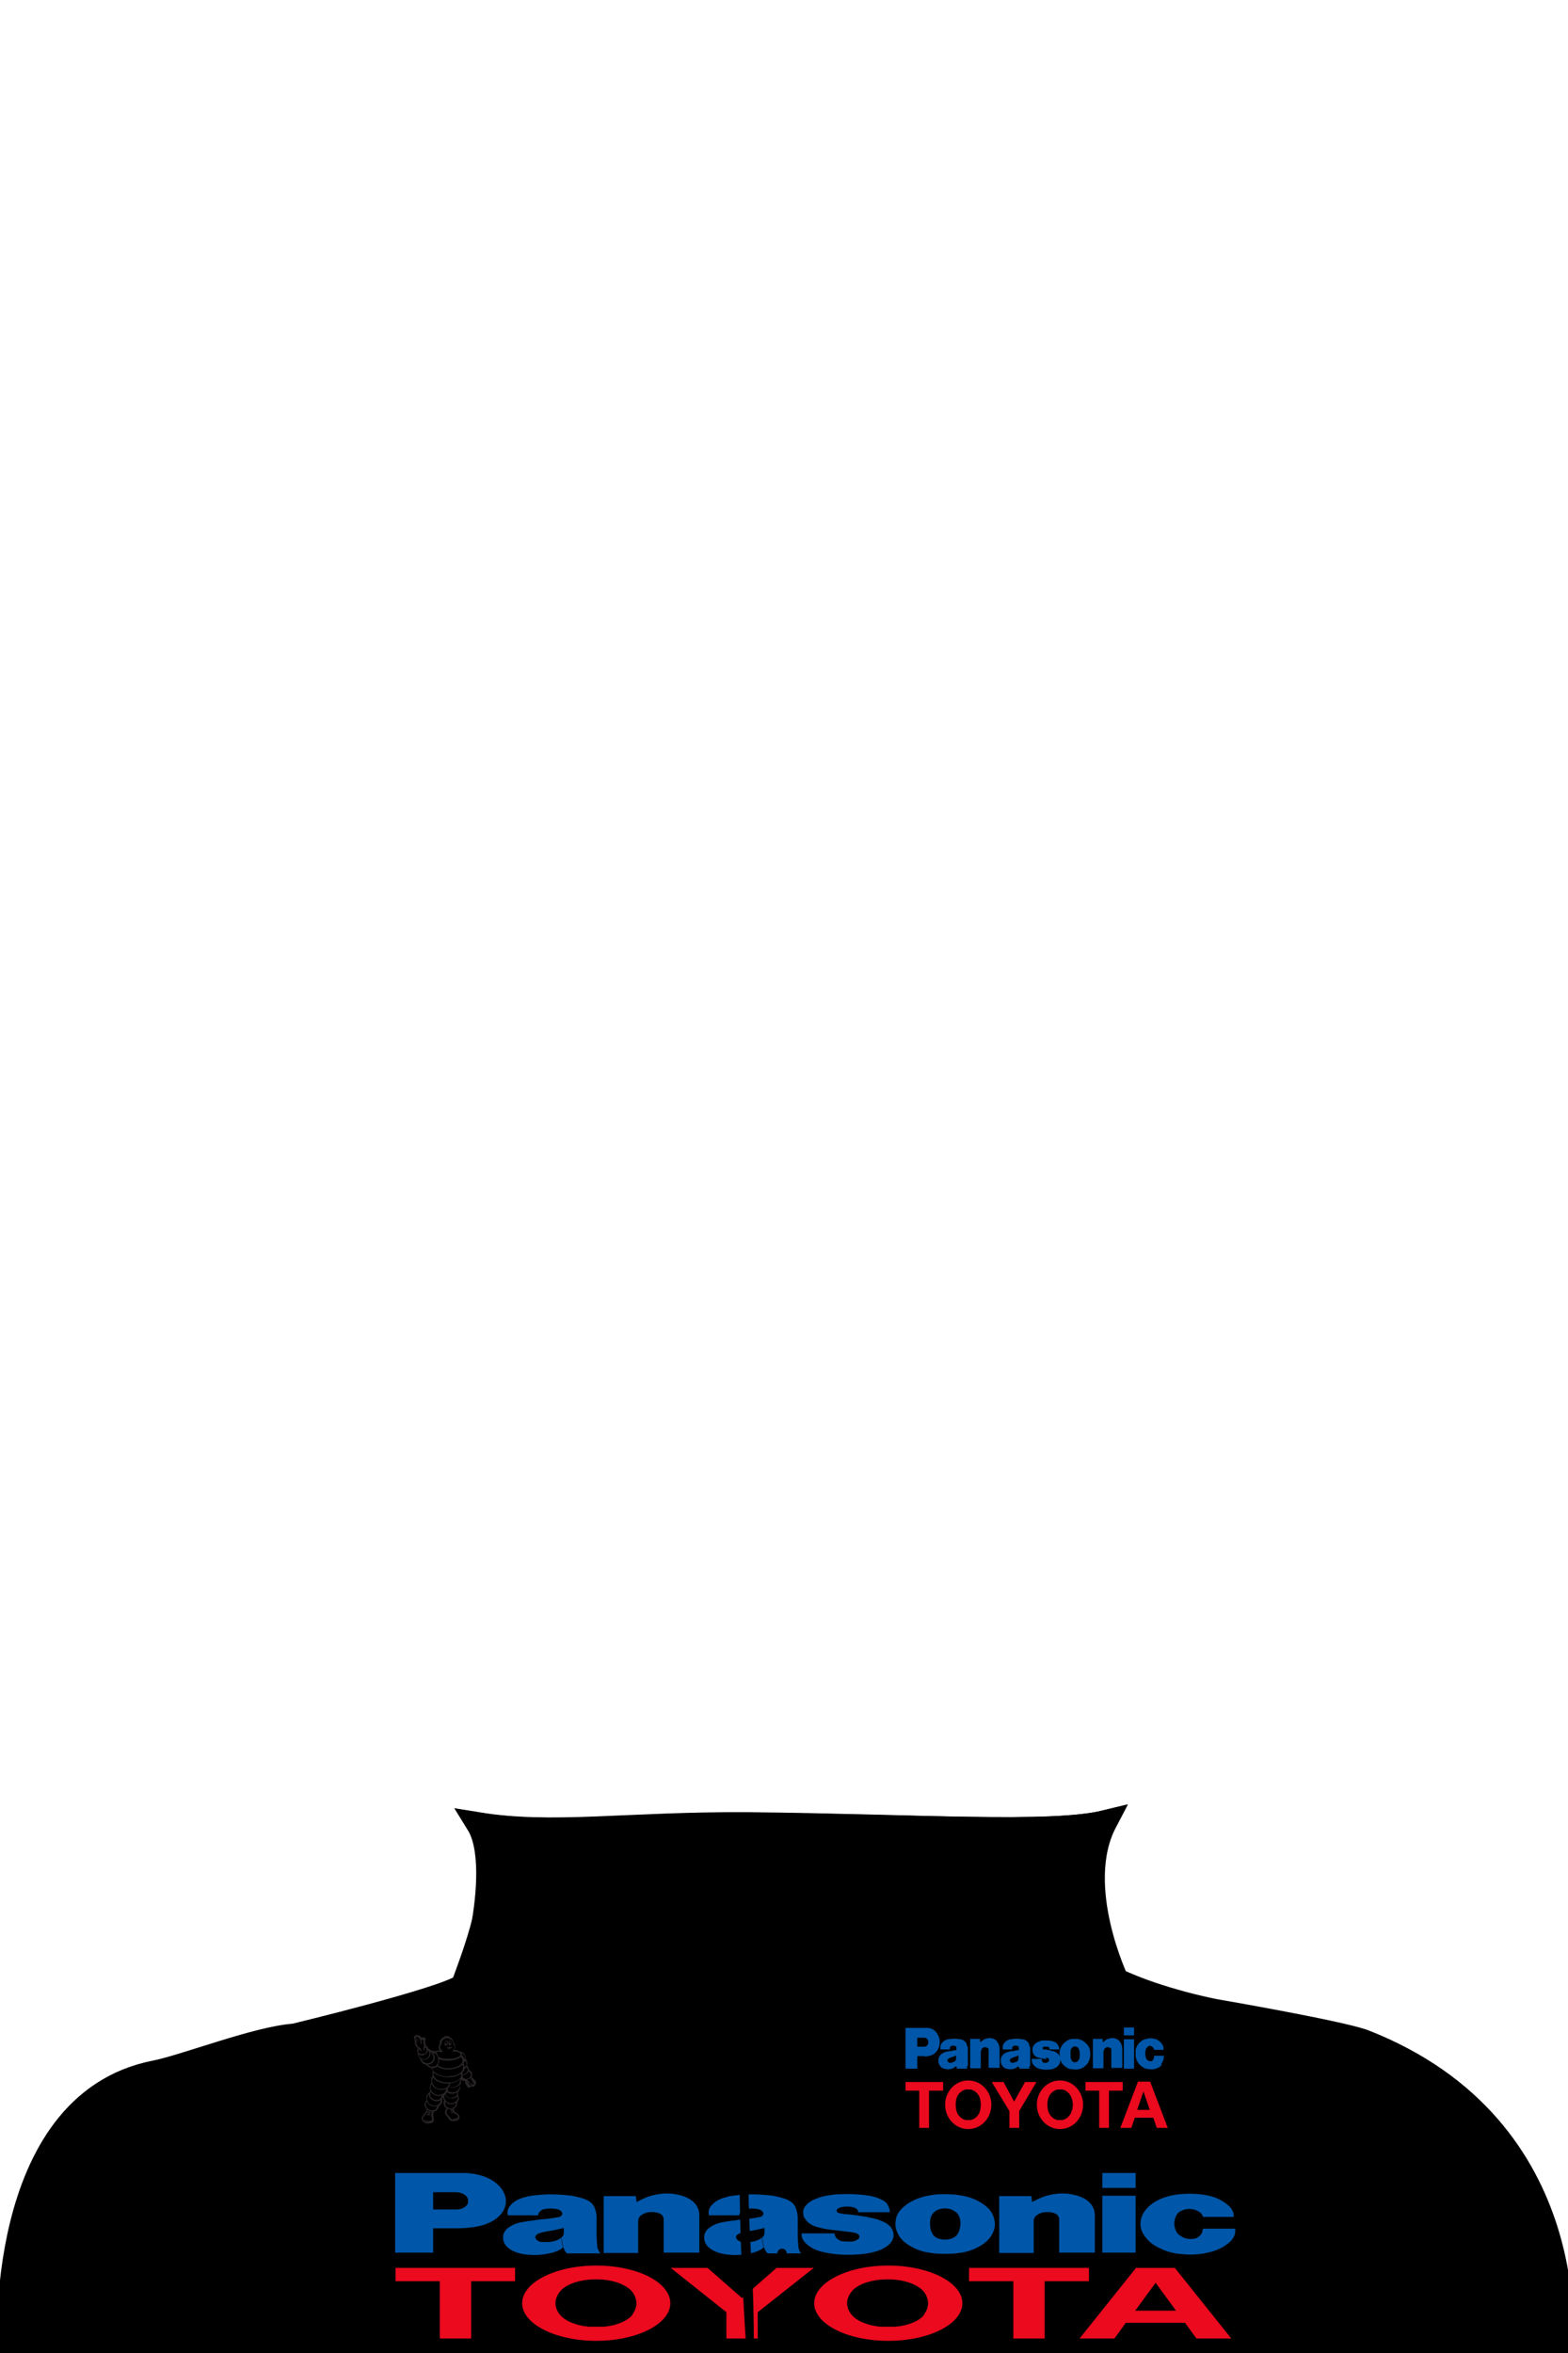 <?xml version="1.0" encoding="UTF-8"?>
<svg xmlns="http://www.w3.org/2000/svg" version="1.1" xmlns:xlink="http://www.w3.org/1999/xlink" viewBox="0 0 400 600">
  <defs>
    <style>
      .cls-1 {
        clip-path: url(#clippath-4);
      }

      .cls-2 {
        fill: #eb0a1e;
      }

      .cls-3, .cls-4 {
        fill: $[primary];
      }

      .cls-5 {
        fill: none;
      }

      .cls-6 {
        clip-path: url(#clippath-1);
      }

      .cls-7, .cls-4 {
        stroke-width: 6px;
      }

      .cls-7, .cls-4, .cls-8 {
        stroke: #000;
      }

      .cls-7, .cls-8 {
        fill: $[secondary];
      }

      .cls-9 {
        clip-path: url(#clippath-5);
      }

      .cls-10 {
        fill: #0056a8;
      }

      .cls-11 {
        clip-path: url(#clippath-3);
      }

      .cls-12, .cls-8 {
        fill-rule: evenodd;
      }

      .cls-8 {
        stroke-width: 2px;
		stroke:$[accent];
      }

      .cls-13 {
        clip-path: url(#clippath-2);
      }

      .cls-14 {
        fill: #292526;
      }

      .cls-15 {
        clip-path: url(#clippath);
      }
    </style>
    <clipPath id="clippath">
      <rect class="cls-5" x="100.9" y="554" width="216.4" height="20.9"/>
    </clipPath>
    <clipPath id="clippath-1">
      <rect class="cls-5" x="100.9" y="554" width="216.4" height="20.9"/>
    </clipPath>
    <clipPath id="clippath-2">
      <rect class="cls-5" x="100.9" y="554" width="216.4" height="20.9"/>
    </clipPath>
    <clipPath id="clippath-3">
      <rect class="cls-5" x="231" y="517" width="66.9" height="10.7"/>
    </clipPath>
    <clipPath id="clippath-4">
      <rect class="cls-5" x="231" y="517" width="66.9" height="10.7"/>
    </clipPath>
    <clipPath id="clippath-5">
      <rect class="cls-5" x="231" y="517" width="66.9" height="10.7"/>
    </clipPath>
  </defs>
  <!-- Generator: Adobe Illustrator 28.7.4, SVG Export Plug-In . SVG Version: 1.2.0 Build 166)  -->
  <g>
    <g id="_x31_9">
      <g id="Layer_1">
        <g id="suit2">
          <path id="Shirt" class="cls-4" d="M281.2,502.8c5.6,3.7,17.7,7.7,28.6,9.9,0,0,30.8,5.3,37.9,7.7,57.4,22.3,50.4,79.7,50.4,79.7l-395.8-.2s-3.8-63.4,37.2-71.5c7.7-1.5,25.9-8.7,35.6-9.4,0,0,37.4-9,42.8-12.6.9,5.7,11.3-29.5,4-41.3,19,3.1,38.2-.2,68.9,0,42.8.4,77.3,2.9,91.1-.5-8.6,16.4-.8,38.2-.8,38.2Z"/>
          <path class="cls-8" d="M120.3,509.3l-22.6,11.5-57,29.6s-.8,38.7-35.5,46.3l1-19,3.3-13.2,4.3-11.5,8.6-13,5.6-4.7,9.9-4.3,12.8-3.3,17.7-4,14.5-4,25.3-7,12.1-3.4Z"/>
          <path class="cls-8" d="M395.6,596.7c-33.3-7.7-34.1-46.8-34.1-46.8l-49-27.5-27.3-14s15.3,5.3,16,5.3,22.8,4.2,22.8,4.2l23.6,5.7,12.4,6.2,12.6,8.9,9.1,10.6,6.7,11.7,5,13,2.4,17.3v5.3Z"/>
          <g>
            <polygon class="cls-2" points="131.4 578.3 100.9 578.3 100.9 581.7 112.2 581.7 112.2 596.3 120.2 596.3 120.2 581.7 131.4 581.7 131.4 578.3 131.4 578.3"/>
            <path class="cls-2" d="M152.1,577.7c-10.4,0-18.9,4.3-18.9,9.6s8.5,9.6,18.9,9.6,18.9-4.3,18.9-9.6-8.4-9.6-18.9-9.6ZM161.4,590.2c-1.3,1.6-4,2.8-7.4,3.1-.6,0-1.2,0-1.9,0-.6,0-1.3,0-1.9,0-3.3-.3-6.1-1.5-7.4-3.1-.7-.9-1.1-1.9-1.1-2.9s.4-2,1.1-2.9c1.2-1.6,4-2.8,7.4-3.1,1.2-.1,2.5-.1,3.7,0,3.3.3,6.1,1.5,7.4,3.1,1.4,1.9,1.4,3.9,0,5.8h0Z"/>
            <polygon class="cls-2" points="171.1 578.3 180.5 578.3 189.3 586 198.1 578.3 207.6 578.3 193.3 589.6 193.3 596.3 185.3 596.3 185.3 589.6 171.1 578.3 171.1 578.3"/>
            <path class="cls-2" d="M226.6,577.7c-10.4,0-18.9,4.3-18.9,9.6s8.4,9.6,18.9,9.6,18.9-4.3,18.9-9.6-8.5-9.6-18.9-9.6ZM235.8,590.2c-1.2,1.6-4,2.8-7.4,3.1-.6,0-1.2,0-1.9,0-.6,0-1.2,0-1.9,0-3.3-.3-6.1-1.5-7.4-3.1-.7-.9-1.1-1.9-1.1-2.9s.4-2,1.1-2.9c1.2-1.6,4-2.8,7.4-3.1,1.2-.1,2.5-.1,3.7,0,3.3.3,6.1,1.5,7.4,3.1,1.4,1.9,1.4,3.9,0,5.8Z"/>
            <path class="cls-2" d="M299.8,578.3h-10l-14.4,18h8.9l2.9-4h15.1l2.9,4h8.9l-14.4-18ZM289.6,589.2l5.2-7.1,5.2,7.1h-10.5Z"/>
            <polygon class="cls-2" points="277.8 578.3 247.2 578.3 247.2 581.7 258.5 581.7 258.5 596.3 266.5 596.3 266.5 581.7 277.8 581.7 277.8 578.3 277.8 578.3"/>
          </g>
          <g id="g3344">
            <g id="g3532">
              <g class="cls-15">
                <g id="g3534">
                  <g id="g3540">
                    <path id="path3542" class="cls-10" d="M312.7,572.5c-1.7,1.2-3.7,1.8-6.1,2.2-1.7.2-3.1.3-4.8.1-2.2-.1-4.1-.6-5.9-1.5-1.5-.7-2.5-1.4-3.4-2.5-.7-.8-1.1-1.5-1.4-2.4-.3-1.2-.2-2.3.3-3.5,1.2-2.7,4.4-4.7,8.8-5.3,2.5-.3,4.7-.3,7.2.1,1.8.3,3.2.8,4.5,1.6.8.5,1.4,1,2,1.6.6.8.9,1.5.8,2.4h-7.8c-.2-.7-.7-1.2-1.5-1.6-1.1-.5-2.5-.6-3.7-.1-.8.3-1.3.7-1.6,1.3-.7,1.4-.7,2.6-.1,4,.3.6.7,1,1.4,1.4.8.5,1.8.7,2.8.6.7,0,1.2-.2,1.6-.6.5-.3.7-.7.9-1.1,0-.3.1-.6.2-.9h8.2c.2,1.6-.6,3-2.3,4.1"/>
                  </g>
                </g>
              </g>
            </g>
            <path id="path3544" class="cls-10" d="M281.2,557.9h8.5v-3.8h-8.5v3.8Z"/>
            <path id="path3546" class="cls-10" d="M281.2,574.4h8.5v-14.5h-8.5v14.5Z"/>
            <g id="g3548">
              <path id="path3550" class="cls-10" d="M263.5,561.4c1.1-.6,2.2-1.1,3.5-1.5,2.2-.6,4.4-.8,6.7-.3,2.5.5,4.3,1.6,5.1,3.2.4.8.5,1.4.5,2.2v9.4h-9.1v-8.4c0-.3,0-.5-.2-.8-.2-.5-.7-.8-1.5-1-1.6-.4-3.4,0-4.3.9-.4.4-.5.8-.5,1.3v8.1h-8.8v-14.5h8.2l.2,1.5"/>
            </g>
            <g id="g3552">
              <path id="path3554" class="cls-10" d="M162.6,561.4c1.1-.6,2.2-1.1,3.5-1.5,2.2-.6,4.4-.8,6.7-.3,2.5.5,4.3,1.6,5.1,3.2.4.8.5,1.4.5,2.2v9.4h-9.1v-8.4c0-.3,0-.5-.2-.8-.2-.5-.7-.8-1.5-1-1.6-.4-3.4,0-4.3.9-.4.4-.5.8-.5,1.3v8.1h-8.8v-14.5h8.2l.2,1.5"/>
            </g>
            <g id="g3556">
              <g class="cls-6">
                <g id="g3558">
                  <g id="g3564">
                    <path id="path3566" class="cls-10" d="M216.4,569.1c.7,0,1.2.2,1.8.3.5.1.9.4,1,.7.1.4,0,.7-.5,1-.4.3-.9.4-1.5.5-.8,0-1.5,0-2.3-.1-.4,0-.7-.2-1-.4-.4-.2-.6-.5-.8-.8-.1-.3-.2-.5-.2-.8h-8.4v.3c0,.5.1.9.4,1.4.4.7,1,1.2,1.9,1.8,1.1.7,2.3,1.1,3.8,1.4,3.1.6,5.9.7,9.1.4,1.5-.1,2.7-.4,4.1-.8.6-.2,1.1-.4,1.6-.7,2.3-1.2,3.1-3,2.2-4.8-.3-.7-.9-1.2-1.7-1.7-1.2-.6-2.3-1-3.8-1.3-.3,0-.6-.1-.9-.2-1.8-.3-3.3-.5-5.2-.7-.5,0-.9,0-1.4-.2-.2,0-.4,0-.6-.1-.5-.1-.7-.5-.5-.9,0,0,0,0,0,0,.3-.3.7-.5,1.2-.6,1-.2,1.8-.2,2.8,0,.9.2,1.5.7,1.4,1.3h8.1c0-.6-.2-1.2-.5-1.8-.3-.6-.9-1.1-1.6-1.4-.7-.3-1.3-.6-2.2-.8-.8-.2-1.5-.3-2.3-.4-2-.2-3.7-.3-5.7-.2-1.2,0-2.1.1-3.3.3-1.5.2-2.7.6-4,1.2-1,.5-1.7,1.1-2.2,1.9-.2.4-.3.7-.3,1.1,0,.6,0,1.2.5,1.8.7,1.1,1.8,1.8,3.5,2.2.8.2,1.6.4,2.5.5,1.8.2,3.2.4,5,.6"/>
                  </g>
                </g>
              </g>
            </g>
            <g id="g3568">
              <path id="path3570" class="cls-10" d="M116.4,568.2h-5.9v-4.8h3.8c.7,0,1.3,0,2.1,0,1,0,1.8-.3,2.4-.8.3-.3.5-.5.6-.9,0-.3,0-.5,0-.8-.2-1.1-1.5-1.9-3.2-1.9h-5.7v15.4h-9.7v-20.3h15.9c.6,0,1.2,0,1.8,0,4.2.1,7.7,1.6,9.5,4.1.9,1.3,1.2,2.5,1,3.9-.5,2.9-3.7,5.2-8.2,5.8-1.5.2-2.8.3-4.3.3"/>
            </g>
            <g id="g3572">
              <path id="path3574" class="cls-10" d="M243.8,559.6c-.9,0-1.7-.1-2.6-.1s-1.7,0-2.6.1c-2.6.3-4.7.9-6.7,2.1-2,1.3-3.2,2.7-3.4,4.5-.2,1.1,0,2.1.4,3.1.7,1.6,2.1,2.9,4.2,3.9,1.4.7,2.8,1.1,4.5,1.3,1.2.2,2.3.2,3.5.2s2.3,0,3.5-.2c1.7-.2,3.1-.6,4.5-1.3l-4.9-3.4c-.8,1.1-2.8,1.6-4.5,1.1-.8-.2-1.4-.6-1.7-1.1-.3-.5-.5-.9-.6-1.4-.2-1-.2-1.9,0-2.9.2-.5.4-1,.9-1.4,1-1,3.1-1.3,4.6-.6.4.2.7.4,1,.6.5.4.7.9.9,1.4.3,1,.3,1.9,0,2.9-.1.5-.3.9-.6,1.4l4.9,3.4c2.1-1,3.5-2.3,4.2-3.9.5-1.1.6-2,.4-3.1-.3-1.8-1.4-3.3-3.4-4.5-1.9-1.2-4-1.8-6.7-2.1"/>
            </g>
            <g id="g3576">
              <g class="cls-13">
                <g id="g3578">
                  <g id="g3584">
                    <path id="path3586" class="cls-10" d="M203.7,573.3c-.1-1.2-.2-2.2-.2-3.4,0-1.6,0-2.9,0-4.5,0-.8-.2-1.6-.5-2.4-.4-1.1-1.4-1.9-3-2.4-.9-.3-1.8-.5-2.8-.7-3.3-.4-6.2-.5-9.5-.1-.9.1-1.7.2-2.6.5-2,.5-3.4,1.5-4.1,2.8-.2.5-.3,1-.2,1.5,0,0,0,.2.1.3h7.7c0-.2,0-.5.2-.7.3-.4.7-.8,1.4-.9,1-.2,2-.2,3.1,0,.7.1,1.2.5,1.4.9.1.3,0,.5-.2.8-.2.2-.5.3-.9.4-.2,0-.4,0-.7.1-1.1.2-2,.3-3.1.4-.9,0-1.6.2-2.4.3-1.2.1-2.1.3-3.3.5-1,.2-1.8.5-2.6,1-1,.6-1.6,1.3-1.8,2.2-.1.6-.1,1.1.1,1.7.5,1.5,2.2,2.6,4.5,3.1,2.6.5,5,.4,7.5-.2,1.2-.3,2.2-.7,3-1.4l-.5-2.5c-.4.4-.9.6-1.5.8-.6.2-1.2.3-1.8.3-.6,0-1,0-1.6,0-.4,0-.8-.2-1.1-.4-.3-.2-.4-.4-.5-.6-.1-.4,0-.7.5-1,.3-.2.6-.3,1-.4.9-.2,1.7-.4,2.6-.5,1.1-.2,2-.4,3.1-.7.1.5,0,1,0,1.5,0,.4-.3.7-.6,1l.5,2.5c.2.4.3.7.5,1,.1.2.2.3.5.5h8.5c-.4-.4-.5-.7-.6-1.1"/>
                  </g>
                  <g id="g3588">
                    <path id="path3590" class="cls-10" d="M152.4,573.3c-.1-1.2-.2-2.2-.2-3.4,0-1.6,0-2.9,0-4.5,0-.8-.2-1.6-.5-2.4-.4-1.1-1.4-1.9-3-2.4-.9-.3-1.8-.5-2.8-.7-3.3-.4-6.2-.5-9.5-.1-.9.1-1.7.2-2.6.5-2,.5-3.4,1.5-4.1,2.8-.2.5-.3,1-.2,1.5,0,0,0,.2.1.3h7.7c0-.2,0-.5.2-.7.3-.4.7-.8,1.4-.9,1-.2,2-.2,3.1,0,.7.1,1.2.5,1.4.9.1.3,0,.5-.2.8-.2.2-.5.3-.9.4-.2,0-.4,0-.7.1-1.1.2-2,.3-3.1.4-.9,0-1.6.2-2.4.3-1.2.1-2.1.3-3.3.5-1,.2-1.8.5-2.6,1-1,.6-1.6,1.3-1.8,2.2-.1.6-.1,1.1.1,1.7.5,1.5,2.2,2.6,4.5,3.1,2.6.5,5,.4,7.6-.2,1.2-.3,2.2-.7,3-1.4l-.5-2.5c-.4.4-.9.6-1.5.8-.6.2-1.2.3-1.8.3-.6,0-1,0-1.6,0-.4,0-.8-.2-1.1-.4-.3-.2-.4-.4-.5-.6-.1-.4,0-.7.5-1,.3-.2.6-.3,1-.4.9-.2,1.7-.4,2.6-.5,1.1-.2,2-.4,3.1-.7.1.5,0,1,0,1.5,0,.4-.3.7-.6,1l.5,2.5c.2.4.3.7.5,1,.1.2.2.3.5.5h8.5c-.4-.4-.5-.7-.6-1.1"/>
                  </g>
                </g>
              </g>
            </g>
          </g>
          <path d="M196,505.5c-12.2,8.8-5.5,94.8-5.5,94.8h1.8s.1-10.1-.4-19.6-.7-12.2-.9-18.9c-.4-18.4,1.1-37.7,2.7-43.5,3.4-12.1,2.3-12.7,2.3-12.7Z"/>
          <circle cx="200.5" cy="523.5" r="1.2"/>
          <circle cx="199.5" cy="538.7" r="1.2"/>
          <circle cx="198.5" cy="556.7" r="1.2"/>
          <circle cx="199.5" cy="574.6" r="1.2"/>
          <circle cx="200.5" cy="588.7" r="1.2"/>
        </g>
      </g>
      <path id="Shirt-neck" class="cls-7" d="M118,506.4c3.8-10.5,11.4-29.4,4.1-41.2,19,3.1,38.2-.2,68.9,0,42.8.4,77.2,2.7,91-.6-8.6,16.4,3.1,40.7,3.1,40.7l-167.1,1.2Z"/>
      <path d="M173.1,467.8c-5.5,3.5-2.4,37.7-2.4,37.7h.8s-.9-27.8.6-32.6,1-5.1,1-5.1Z"/>
      <circle cx="175.9" cy="479.2" r="1.2"/>
      <circle cx="175.9" cy="491.3" r="1.2"/>
      <g>
        <path class="cls-3" d="M199.1,478c-1.5-1.2-3.8-1.8-6.7-1.8h-9.2v20.1h4.8v-5.6h4.3c3,0,5.2-.6,6.7-1.8,1.5-1.2,2.2-3,2.2-5.4s-.8-4.2-2.2-5.4ZM188,480.3h4.1c3,0,4.2.9,4.2,3.1s-1.2,3.1-4.2,3.1h-4.1v-6.2Z"/>
        <path class="cls-3" d="M211.2,476.1c-5.2,0-8.8,4.3-8.8,10.4s3.4,10.2,8.6,10.2,7.3-2.4,8.3-6.2v-.3c0,0-4.2-1.3-4.2-1.3v.2c-.8,1.7-2.1,2.6-4,2.6s-3.4-1.9-3.7-3.6h12.1v-2c0-2.8-.7-5.3-2.1-7-1.5-1.9-3.6-2.9-6.3-2.9ZM211,480.9c2,0,3.2,1.2,3.6,3.3h-7.3c.4-2,1.8-3.3,3.7-3.3Z"/>
        <path class="cls-3" d="M230.3,476.1c-2.2,0-4,.9-5.2,2.7l-.7-2.2h-4v19.6h5v-11.2c0-2.2,1.4-3.6,3.4-3.6s2.9,1.2,2.9,3.7v11.1h5v-11.6c0-5.5-2.2-8.5-6.3-8.5Z"/>
        <path class="cls-3" d="M246.5,484c-2.1-.4-3.5-.6-3.5-1.8s1.3-1.4,2.4-1.4c1.7,0,2.9.9,3.2,2.3v.3c0,0,4.7-1.2,4.7-1.2v-.3c-.9-3.7-3.6-5.8-7.6-5.8s-4.1.6-5.4,1.8c-1.3,1.1-2,2.7-2,4.4,0,5.1,3.8,5.8,6.9,6.3,2.2.4,3.6.7,3.6,1.9s-1.6,1.6-3,1.6c-2,0-3.3-.8-3.6-2.4v-.2c0,0-4.7,1.1-4.7,1.1v.3c.9,3.9,3.7,5.9,8.2,5.9s7.9-2.4,7.9-6.4c0-5.3-4.1-5.9-7-6.4Z"/>
        <path class="cls-3" d="M263,476.1c-5.3,0-9,4.2-9,10.3s3.7,10.3,9,10.3,9-4.2,9-10.3-3.7-10.3-9-10.3ZM263,491.4c-2.4,0-3.9-1.9-3.9-4.9s1.5-4.9,3.9-4.9,3.9,1.9,3.9,4.9-1.5,4.9-3.9,4.9Z"/>
      </g>
      <g id="layer1">
        <g id="g19563">
          <path id="path19014" d="M106.8,538.3v-12.3h72.8v12.3h-72.8Z"/>
          <path id="path19016" class="cls-3" d="M166.2,535.9h-59.3v.8h59l.3-.8"/>
          <path id="path19018" class="cls-3" d="M128.8,528.9l-1.9,2.9s.1-1.5.2-1.9c0-.3,0-1-.7-1h-3.1l-2,5.5h2.4l1.5-4-.3,4h2.1l2.6-3.9-1.4,3.9h2.4l2-5.5h-3.7"/>
          <path id="path19020" class="cls-3" d="M141.9,534.3c-.1,0-1,.2-2,.2-1.7,0-3.2-.6-3.2-1.9,0-2.2,2.2-3.3,3.8-3.7.7-.1,2.1-.3,3.5,0l-.8,1.9c-.2-.5-.8-.5-1.1-.5-.6,0-1.1.1-1.4.3-.8.4-1.5,1.6-.4,2,.6.3,1.4,0,2.3,0l-.6,1.7"/>
          <path id="path19022" class="cls-3" d="M166.6,534.4h-2.7l2-5.5h2.7l-2,5.5"/>
          <path id="path19024" class="cls-3" d="M134.7,534.4h-2.7l2-5.5h2.7l-2,5.5"/>
          <path id="path19026" class="cls-3" d="M149,528.9l-.7,2h-1.3l.7-2h-2.5l-2,5.5h2.5l.7-1.9h1.3l-.7,1.9h2.5l2-5.5h-2.5"/>
          <path id="path19028" class="cls-3" d="M161.2,532.6l1.3-3.7h-2.6l-2,5.5h5.2l.7-1.8h-2.6"/>
          <path id="path19030" class="cls-3" d="M175.1,528.9l-1.4,3.8c0-.4,0-1.9.1-2.7,0-.4,0-.6-.2-.8-.2-.2-.5-.2-.5-.2h-3.1l-2,5.5h2.2l1.4-3.9-.2,3.9h3.8l2-5.5h-2.2"/>
          <path id="path19032" class="cls-3" d="M154.1,532.9l.2-.6h2.9l.5-1.3h-2.9l.2-.6h3l.5-1.4h-5.5l-2,5.5h5.6l.5-1.5h-3.1"/>
          <path id="path19034" class="cls-14" d="M121.4,531.4c.2-.2,0-.7-.4-1.1-.3-.4-.7-.5-.7-.7.4-.8,0-1.5-.7-1.8,0-.4-.1-.8-.5-1.1.1-.3.3-1.2-.4-1.8.3-1.1-.9-1.8-1.5-1.8-.3-.2-.7-.4-1.3-.4.4-.6.3-1.4-.2-1.8,0-.6-.4-1.2-1-1.4-.2-.5-1.4-.4-1.5,0-.7.2-1.1,1-1,1.7-.4.4-.4,1.2,0,1.7-.4,0-.9,0-1.2.2,0,0,0,0,0,0,0,0,0,0,0,0-.3-.1-.6-.2-.9-.2,0,0-.3-.1-.4-.2-.1-.2-.3-.3-.5-.4,0-.3-.4-.6-.6-.7,0-.2,0-.5-.1-.7-.1-.3-.1-.6,0-.7.2-.2,0-.4,0-.5-.4-.4-.7-.2-.9,0-.4-.6-.8-.8-1-.7-.3-.2-.8,0-.8.2-.2.1-.4.2,0,.8,0,1.2,0,1.6.9,2.3-.3.2-.4.8-.1,1.2,0,.6.3,1.2.6,1.5.1.9.9,1.4,1.5,1.5.4.5.9.8,1.4.8,0,.2.1.5.3.7-.1.5-.1.9,0,1.3-.4.4-.5,1-.3,1.7-.4.5-.6,1.4-.3,2.1,0,0-.1.2-.2.4-.3.2-.6.5-.8.9-.1.3,0,.8,0,1.2-.5.4-.8,1.4.1,2.3-.2.6-.6,1.1-1.1,1.7-.3.4-.4.7,0,1.2.3.4.9.7,1.3.7.9,0,1.5-.2,1.6-.8,0-.4-.2-1.2-.2-1.3,0-.2,0-.5.2-1,.8-.2,1.2-.8,1.3-1.4.6-.3,1-1,.8-1.8.1-.1.1-.2.2-.4,0,.3.2.6.3.8-.4.9.1,1.7.6,2-.9,1.3,0,1.9.3,2.2.3.3.3.9.9,1,.4.2,1.9,0,2.1-.6,0-.2.1-.3,0-.4,0-.4-.3-.7-.7-1-.5-.3-.5-.2-.8-1,.8-.4,1-1.4.9-1.7.6-.7.6-1.4.2-1.8.1-.3,0-.6,0-.8.5-.5.7-1.1.5-1.8.3-.4.4-.9.3-1.5.3.4.7.5,1.1.5,0,0,0,.1,0,.2-.1.2,0,.5.3.8,0,.1,0,.2.2.3,0,.1.3.6.6.3,0,0,.4-.2.4-.3.3.3,1.1,0,1-.4"/>
          <path id="path19036" class="cls-3" d="M118,529c.9,0,1.8-1.1,1-1.9-.1.2-.4.4-.5.4,0,.4-.3.7-.5.9,0,.1,0,.5,0,.5"/>
          <path id="path19038" class="cls-3" d="M119.5,528.2c-.2.6-.8.9-1.5,1-.1.5.5,1.2,1.5.8.7-.3.9-1.4,0-1.8"/>
          <path id="path19040" class="cls-3" d="M119.3,530.8c0,0,0,.3,0,.4,0,0,0-.2.1-.3,0,0-.1,0-.2,0"/>
          <path id="path19042" class="cls-3" d="M119.9,531.3c0-.1,0-.2-.2-.3-.2,0-.2.5,0,.5,0,0,.1-.1.3-.2"/>
          <path id="path19044" class="cls-3" d="M120.1,531.4c-.2,0-.4.3-.3.4,0,0,0,0,.2,0,0,0,.2-.2.3-.2,0-.1-.2-.2-.2-.2"/>
          <path id="path19046" class="cls-3" d="M120.3,530.2c0,0-.2-.2-.3-.3-.2.2-.6.4-.8.4,0,0,0,.2,0,.2,0,0,.2,0,.2.2.1,0,.4,0,.4.3.1,0,.3.2.4.2.3.4.5.3.6.3.3-.2,0-.4-.3-.6,0-.1-.4-.5-.4-.6,0,0,0,0,.1,0,0,0,.4.5.6.7-.2-.6-.7-.9-.7-.9"/>
          <path id="path19048" class="cls-3" d="M114.5,529.4c3.5,0,3.9-2.1,3.5-2.9-1.1,1.1-4.7,1.8-6.5.4-.3.4-.8.5-1.2.5.1,1.1,2,2.1,4.1,2.1"/>
          <path id="path19050" class="cls-3" d="M112.1,525c0,.7-.2,1.3-.4,1.6.3.3,1,.7,2.5.8,2.3,0,4.7-1.1,3.4-2.9-.6.7-3.5,1.4-5.5.6"/>
          <path id="path19052" class="cls-3" d="M109.1,524.7c.5-.5.6-1.2.3-1.6,0-.1-.1-.2-.2-.3-.1,1-1.5,1.7-2.4,1.1.3,1.4,1.7,1.4,2.3.8"/>
          <path id="path19054" class="cls-3" d="M110.2,525.6c.8-.9,0-2.3-.4-2.4.3,1.4-1.1,2.4-2.3,1.9.3.8,1.7,1.6,2.7.5"/>
          <path id="path19056" class="cls-3" d="M109.1,526.5c.7.8,2.6.7,2.7-1,0-1.2-.4-1.8-1.3-2.1,1,1.8-.2,3.1-1.4,3.1"/>
          <path id="path19058" class="cls-3" d="M110.6,528.4c-.3,2,2.3,2.7,3.9,2.6,2.7,0,3.3-1.4,3.1-2.2-1.7,1.3-5.3,1.2-7.1-.4"/>
          <path id="path19060" class="cls-3" d="M111.9,532.6c1.4.3,2.6-.4,2.6-1.3-.7,0-2.9,0-4-1.5-.7,1,.1,2.5,1.4,2.8"/>
          <path id="path19062" class="cls-3" d="M113.9,532.6c-1.3.7-3.1.2-3.8-1.2-.9,1.5.7,2.9,1.8,2.8,1.4,0,1.9-1,1.9-1.6"/>
          <path id="path19064" class="cls-3" d="M109.9,533.4c-.5.8.1,1.7.7,1.9,1.3.5,2.1-.3,2-.9-1,.2-2.1,0-2.7-1"/>
          <path id="path19066" class="cls-3" d="M108.9,535.9c-.6.5-.2,1.8.7,2.1,1.3.4,1.8-.4,1.9-.9-.3,0-1.8.4-2.6-1.2"/>
          <path id="path19068" class="cls-3" d="M110.5,535.6c-.7-.3-1.1-.8-1.1-1.6-1,1-.2,2.5.7,2.8,1.8.6,2.4-.9,2.3-1.3-.7.5-1.5.3-1.9.1"/>
          <path id="path19070" class="cls-3" d="M116.9,540h0c-.1.3-1.2.6-1.6.4-.5-.2-.4-.5-.8-.8-.7-.7-.6-1-.5-1.4,0-.2.1-.3.3-.5.5.2.7.2,1.2,0,0,0,0,.1,0,.2-.3,0-.6.1-.6.1v.3c0,0,.4,0,.7,0,0,0,0,.2,0,.2-.3,0-.6.1-.6.1v.2c0,0,.5-.1.8,0,.3.3,1.5.6.9,1.2-.2.2-.8.3-1.2.3h0c0,.2.9.2,1.4-.2"/>
          <path id="path19072" class="cls-3" d="M116.3,536.2c-.3.2-.7.4-1.3.4-.6,0-1-.3-1.4-.7-.2,1.1.5,1.6,1.3,1.7,1.4,0,1.4-1.2,1.4-1.4"/>
          <path id="path19074" class="cls-3" d="M115,536.3c1.5,0,2-1.3,1.7-1.8-.9,1-2.8.8-3.2-.5-.5.9.3,2.3,1.5,2.3"/>
          <path id="path19076" class="cls-3" d="M115.2,534.9c.7,0,1.6-.5,1.4-1.4-.8.6-1.9.5-2.6,0,0,.1-.2.3-.3.4,0,.7.8,1.1,1.5,1.1"/>
          <path id="path19078" class="cls-3" d="M114.3,532.3s0,0,0,0c0,.2,0,.6-.1.8,1,.9,3.2.4,3.1-1.5-.7.7-2,.9-2.8.6"/>
          <path id="path19080" class="cls-3" d="M114.8,531.2c0,.3-.1.7-.3.9,1.3.4,3-.3,2.9-1.9-.4.4-1.2.9-2.6,1"/>
          <path id="path19082" class="cls-3" d="M108.1,523.8c1-.4.9-1.5.3-1.7-.1.1-.1.5-.1.5,0,.2-.2.3-.3.2,0-.1.1-.2,0-.5,0-.2.2-.4.2-.7s-.2-.6-.2-.6c0-.2,0-.6,0-.8,0,0-.2-.2-.4,0-.2.3-.1.6,0,.9,0,0-.2,0-.3.3,0,0,0,0,0,0h0c0-.2,0-.3,0-.5,0,0,0-.3,0-.6-.2-.4-.5-.8-.7-.9.2.3.5.9.6,1,0,.2,0,.2,0,.2-.2-.5-.5-1-.7-1.2-.1-.1-.3-.2-.4,0,0,0,.1,0,.2.2.2.3.7,1.2.7,1.2,0,0,0,0,0,0,0,0-.2-.2-.3-.4-.1-.2-.4-.6-.5-.7-.1-.1-.2,0-.3,0,0,.1.1.3.2.4.2,0,.4.1.4.3,0,.2,0,.6.2.8,0,0-.1,0-.1,0-.1-.1-.2-.7-.2-.8,0,0,0-.1-.2-.2,0,0,0,0,0,0,0,1,0,1.3.9,2,0,0,.2.2.2.3,0,.1.2.3.4.3h0c-.2.2-.5.2-.6,0,0,0-.2-.3-.2-.3-.6.7.2,1.6,1.2,1.1"/>
          <path id="path19084" class="cls-3" d="M109.2,538c-.4.8-.7,1.2-1.2,1.8-.3.4-.2.5,0,.8.4.4,1,.7,1.5.5h0c-.6,0-1.1-.2-1.3-.6h0c.7.5,1.6.3,1.9.2,0,0,.2-.2.1-.3,0-.3-.2-.7-.2-1,0-.2,0-.6.2-1-.3,0-.9,0-1-.3"/>
          <path id="path19086" class="cls-3" d="M117.8,524c.5.3.6,1,.6,1.2.5-.9-.2-1.5-.6-1.6,0,.1,0,.3,0,.3"/>
          <path id="path19088" class="cls-3" d="M118.5,527.1c.9-.5.3-1.6.2-1.7,0,.1-.2.4-.5.8.2.2.3.6.3.9"/>
          <path id="path19090" class="cls-3" d="M112.1,524.6c.6.3,1.4.4,2.1.4,1.9,0,3.2-.5,3.3-1.1,0-.5-.8-.8-1.7-.8-.1.2-.3.2-.4.2,0,0-.1,0,0,0,.1,0,.3-.2.1-.5.1,0,.4-.1.5-.7,0-.5-.2-.8-.4-.9,0,0,0,0,0-.1,0-.6-.3-1.1-1.1-1.2h0c0,0,0,0,0-.1,0-.1-.6-.2-.8,0,0,0,.1,0,.1,0,0,0,0,0,0,0-.4,0-1.2.4-1.2,1.4,0,0,.2,0,.3,0,0,0,0,0,0,0-.7,0-1,1.3,0,1.7,0,0,0,0,0,0-.1,0-.2.2,0,.3,0,0,.1,0,0,.1,0,0-.1,0-.2,0-.5-.2-1-.1-1.5,0,.3.3.5.7.7,1.2"/>
          <path id="path19092" class="cls-14" d="M107.2,521.5s-.2,0-.2-.1c-.1,0-.3,0-.3,0,0,0,.1,0,.2,0,0,0,.2,0,.2,0,0,0,0,.2,0,.2"/>
          <path id="path19094" class="cls-14" d="M109.7,539.4c-.2,0-.6-.1-.8-.1v-.3c.2,0,.6,0,.8.1v.2"/>
          <path id="path19096" class="cls-14" d="M109.8,538.9c-.3-.1-.4-.1-.8-.1v-.3c.4,0,.5,0,.9.1v.2"/>
          <path id="path19098" class="cls-14" d="M115.1,522s0,0,0,0c-.7-.1-.9,0-1.2,0,0,0,0-.1,0-.1,0,0,0,0,0,0,0,.1-.1.2,0,.2,0,0,0,0,.1,0,0,0,.2,0,.3,0,.1,0,.3.4.6.3.2,0,.3-.4.4-.4,0,0,.1,0,.1,0,0,0,0-.2,0-.2ZM114.5,522.5c-.2.1-.3-.2-.5-.2.2,0,.5,0,.8,0,0,0-.2.2-.3.3"/>
          <path id="path19100" class="cls-14" d="M114.8,520.4c-.2,0-.4.3-.4.7,0,.2.1.4.2.5,0,0,.2,0,.2,0,.2,0,.4-.3.4-.7,0-.2-.1-.4-.2-.5,0,0-.2,0-.2,0"/>
          <path id="path19102" class="cls-3" d="M115.1,521.4s0,0,0,0c0,0,0,0,0,0,0-.1,0-.3,0-.4,0-.2,0-.4-.2-.4,0,0,0,0-.1,0-.2,0-.3.3-.3.6,0,0,0,0,0,0,0,0,0,0,0,0s0,0,0,0c0-.2.1-.3.2-.3.1,0,.3.2.3.4,0,0,0,.2,0,.2"/>
          <path id="path19104" class="cls-14" d="M113.8,520.4c-.2,0-.4.3-.4.7,0,.2,0,.4.2.5,0,0,.2.1.3,0,.2,0,.4-.3.4-.7,0-.2,0-.4-.2-.5,0,0-.2,0-.3,0"/>
          <path id="path19106" class="cls-3" d="M114.1,521.3s0,0,0,0c0,0,0,0,0,0,0,0,0-.2,0-.3,0-.2,0-.4-.2-.4,0,0,0,0-.2,0-.2,0-.3.3-.3.6,0,.1,0,.2,0,.3,0,0,0,0,0,0,0,0,0,0,0,0,0,0,0-.1,0-.2,0-.2,0-.4.2-.4.1,0,.3.2.3.4,0,0,0,0,0,.1"/>
        </g>
      </g>
      <g id="g3344-2" data-name="g3344">
        <g id="g3532-2" data-name="g3532">
          <g class="cls-11">
            <g id="g3534-2" data-name="g3534">
              <g id="g3540-2" data-name="g3540">
                <path id="path3542-2" data-name="path3542" class="cls-10" d="M296.4,526.5c-.5.6-1.1.9-1.9,1.1-.5.1-1,.1-1.5,0-.7,0-1.3-.3-1.8-.7-.5-.4-.8-.7-1.1-1.3-.2-.4-.3-.8-.4-1.2,0-.6,0-1.2,0-1.8.4-1.4,1.4-2.4,2.7-2.7.8-.2,1.5-.2,2.2,0,.5.1,1,.4,1.4.8.3.3.4.5.6.8.2.4.3.8.2,1.2h-2.4c0-.3-.2-.6-.5-.8-.3-.3-.8-.3-1.1,0-.2.2-.4.4-.5.7-.2.7-.2,1.3,0,2,0,.3.2.5.4.7.2.2.5.3.9.3.2,0,.4-.1.5-.3.1-.2.2-.3.3-.6,0-.2,0-.3,0-.5h2.5c0,.8-.2,1.5-.7,2.1"/>
              </g>
            </g>
          </g>
        </g>
        <path id="path3544-2" data-name="path3544" class="cls-10" d="M286.7,519h2.6v-2h-2.6v2Z"/>
        <path id="path3546-2" data-name="path3546" class="cls-10" d="M286.7,527.5h2.6v-7.5h-2.6v7.5Z"/>
        <g id="g3548-2" data-name="g3548">
          <path id="path3550-2" data-name="path3550" class="cls-10" d="M281.3,520.8c.3-.3.7-.5,1.1-.8.7-.3,1.4-.4,2.1-.2.8.2,1.3.8,1.6,1.6.1.4.2.7.2,1.1v4.8h-2.8v-4.3c0-.1,0-.3,0-.4,0-.2-.2-.4-.5-.5-.5-.2-1.1,0-1.3.5-.1.2-.2.4-.2.6v4.2h-2.7v-7.5h2.5v.8"/>
        </g>
        <g id="g3552-2" data-name="g3552">
          <path id="path3554-2" data-name="path3554" class="cls-10" d="M250,520.8c.3-.3.7-.5,1.1-.8.7-.3,1.4-.4,2.1-.2.8.2,1.3.8,1.6,1.6.1.4.2.7.2,1.1v4.8h-2.8v-4.3c0-.1,0-.3,0-.4,0-.2-.2-.4-.5-.5-.5-.2-1.1,0-1.3.5-.1.2-.2.4-.2.6v4.2h-2.7v-7.5h2.5v.8"/>
        </g>
        <g id="g3556-2" data-name="g3556">
          <g class="cls-1">
            <g id="g3558-2" data-name="g3558">
              <g id="g3564-2" data-name="g3564">
                <path id="path3566-2" data-name="path3566" class="cls-10" d="M266.7,524.7c.2,0,.4,0,.6.1.2,0,.3.2.3.4,0,.2,0,.4-.1.5-.1.1-.3.2-.5.3-.2,0-.5,0-.7,0-.1,0-.2,0-.3-.2-.1-.1-.2-.2-.2-.4,0-.1,0-.3,0-.4h-2.6v.2c0,.3,0,.5.1.7.1.4.3.6.6.9.3.3.7.6,1.2.7,1,.3,1.8.3,2.8.2.5,0,.8-.2,1.3-.4.2,0,.3-.2.5-.3.7-.6,1-1.6.7-2.5-.1-.3-.3-.6-.5-.8-.4-.3-.7-.5-1.2-.7,0,0-.2,0-.3,0-.6-.2-1-.3-1.6-.4-.2,0-.3,0-.4,0,0,0-.1,0-.2,0-.2,0-.2-.3-.2-.4,0,0,0,0,0,0,0-.2.2-.3.4-.3.3,0,.6,0,.9,0,.3,0,.5.4.4.7h2.5c0-.3,0-.6-.2-.9-.1-.3-.3-.5-.5-.7-.2-.2-.4-.3-.7-.4-.2-.1-.5-.2-.7-.2-.6-.1-1.1-.1-1.8-.1-.4,0-.7,0-1,.2-.5.1-.8.3-1.2.6-.3.3-.5.6-.7,1,0,.2,0,.3,0,.5,0,.3,0,.6.1.9.2.5.6.9,1.1,1.1.3.1.5.2.8.2.5.1,1,.2,1.6.3"/>
              </g>
            </g>
          </g>
        </g>
        <g id="g3568-2" data-name="g3568">
          <path id="path3570-2" data-name="path3570" class="cls-10" d="M235.8,524.3h-1.8v-2.4h1.2c.2,0,.4,0,.6,0,.3,0,.6-.2.8-.4,0-.1.2-.3.2-.5,0-.1,0-.3,0-.4,0-.5-.5-1-1-1h-1.8v7.9h-3v-10.4h4.9c.2,0,.4,0,.6,0,1.3,0,2.4.8,2.9,2.1.3.6.4,1.3.3,2-.2,1.5-1.1,2.7-2.5,3-.5.1-.9.2-1.3.2"/>
        </g>
        <g id="g3572-2" data-name="g3572">
          <path id="path3574-2" data-name="path3574" class="cls-10" d="M275.1,519.9c-.3,0-.5,0-.8,0s-.5,0-.8,0c-.8.1-1.5.5-2.1,1.1-.6.6-1,1.4-1.1,2.3,0,.6,0,1.1.1,1.6.2.8.6,1.5,1.3,2,.4.4.9.6,1.4.7.4,0,.7.1,1.1.1s.7,0,1.1-.1c.5-.1,1-.3,1.4-.7l-1.5-1.7c-.2.6-.9.8-1.4.6-.2-.1-.4-.3-.5-.6-.1-.2-.2-.5-.2-.7,0-.5,0-1,0-1.5,0-.3.1-.5.3-.7.3-.5.9-.6,1.4-.3.1,0,.2.2.3.3.1.2.2.5.3.7,0,.5.1,1,0,1.5,0,.3,0,.5-.2.7l1.5,1.7c.7-.5,1.1-1.2,1.3-2,.1-.5.2-1,.1-1.6,0-.9-.4-1.7-1.1-2.3-.6-.6-1.2-.9-2.1-1.1"/>
        </g>
        <g id="g3576-2" data-name="g3576">
          <g class="cls-9">
            <g id="g3578-2" data-name="g3578">
              <g id="g3584-2" data-name="g3584">
                <path id="path3586-2" data-name="path3586" class="cls-10" d="M262.8,526.9c0-.6,0-1.1,0-1.8,0-.8,0-1.5,0-2.3,0-.4,0-.8-.2-1.2-.1-.6-.4-1-.9-1.3-.3-.2-.5-.3-.9-.3-1-.2-1.9-.2-2.9,0-.3,0-.5.1-.8.2-.6.3-1.1.8-1.3,1.5,0,.3,0,.5,0,.8,0,0,0,0,0,.1h2.4c0,0,0-.2,0-.4,0-.2.2-.4.4-.5.3-.1.6-.1.9,0,.2,0,.4.2.4.5,0,.1,0,.3,0,.4,0,.1-.2.2-.3.2,0,0-.1,0-.2,0-.3,0-.6.2-.9.2-.3,0-.5,0-.8.1-.4,0-.7.2-1,.3-.3.1-.6.3-.8.5-.3.3-.5.7-.6,1.1,0,.3,0,.6,0,.9.2.8.7,1.4,1.4,1.6.8.2,1.6.2,2.3-.1.4-.2.7-.4.9-.7l-.2-1.3c-.1.2-.3.3-.5.4-.2,0-.4.1-.6.2-.2,0-.3,0-.5,0-.1,0-.2-.1-.3-.2,0,0-.1-.2-.2-.3,0-.2,0-.4.2-.5,0,0,.2-.1.3-.2.3-.1.5-.2.8-.3.3-.1.6-.2.9-.4,0,.3,0,.5,0,.8,0,.2,0,.4-.2.5l.2,1.3c0,.2,0,.3.2.5,0,0,0,.2.1.3h2.6c-.1-.2-.2-.4-.2-.6"/>
              </g>
              <g id="g3588-2" data-name="g3588">
                <path id="path3590-2" data-name="path3590" class="cls-10" d="M246.9,526.9c0-.6,0-1.1,0-1.8,0-.8,0-1.5,0-2.3,0-.4,0-.8-.2-1.2-.1-.6-.4-1-.9-1.3-.3-.2-.5-.3-.9-.3-1-.2-1.9-.2-2.9,0-.3,0-.5.1-.8.2-.6.3-1.1.8-1.3,1.5,0,.3,0,.5,0,.8,0,0,0,0,0,.1h2.4c0,0,0-.2,0-.4,0-.2.2-.4.4-.5.3-.1.6-.1.9,0,.2,0,.4.2.4.5,0,.1,0,.3,0,.4,0,.1-.2.2-.3.2,0,0-.1,0-.2,0-.3,0-.6.2-.9.2-.3,0-.5,0-.8.1-.4,0-.7.2-1,.3-.3.1-.6.3-.8.5-.3.3-.5.7-.6,1.1,0,.3,0,.6,0,.9.2.8.7,1.4,1.4,1.6.8.2,1.6.2,2.3-.1.4-.2.7-.4.9-.7l-.2-1.3c-.1.2-.3.3-.5.4-.2,0-.4.1-.6.2-.2,0-.3,0-.5,0-.1,0-.2-.1-.3-.2,0,0-.1-.2-.2-.3,0-.2,0-.4.2-.5,0,0,.2-.1.3-.2.3-.1.5-.2.8-.3.3-.1.6-.2.9-.4,0,.3,0,.5,0,.8,0,.2,0,.4-.2.5l.2,1.3c0,.2,0,.3.2.5,0,0,0,.2.1.3h2.6c-.1-.2-.2-.4-.2-.6"/>
              </g>
            </g>
          </g>
        </g>
      </g>
      <g>
        <polygon class="cls-2" points="240.6 530.9 231 530.9 231 533.1 234.5 533.1 234.5 542.6 237 542.6 237 533.1 240.6 533.1 240.6 530.9 240.6 530.9"/>
        <path class="cls-2" d="M247,530.5c-3.3,0-5.9,2.8-5.9,6.2s2.6,6.2,5.9,6.2,5.9-2.8,5.9-6.2-2.6-6.2-5.9-6.2ZM249.9,538.6c-.4,1-1.3,1.8-2.3,2-.2,0-.4,0-.6,0-.2,0-.4,0-.6,0-1-.2-1.9-1-2.3-2-.2-.6-.3-1.2-.3-1.9s.1-1.3.3-1.9c.4-1,1.3-1.8,2.3-2,.4,0,.8,0,1.2,0,1,.2,1.9,1,2.3,2,.4,1.2.4,2.6,0,3.8h0Z"/>
        <polygon class="cls-2" points="253 530.9 256 530.9 258.7 535.9 261.5 530.9 264.4 530.9 260 538.3 260 542.6 257.5 542.6 257.5 538.3 253 530.9 253 530.9"/>
        <path class="cls-2" d="M270.4,530.5c-3.3,0-5.9,2.8-5.9,6.2s2.6,6.2,5.9,6.2,5.9-2.8,5.9-6.2-2.6-6.2-5.9-6.2ZM273.3,538.6c-.4,1-1.3,1.8-2.3,2-.2,0-.4,0-.6,0-.2,0-.4,0-.6,0-1-.2-1.9-1-2.3-2-.2-.6-.3-1.2-.3-1.9s.1-1.3.3-1.9c.4-1,1.3-1.8,2.3-2,.4,0,.8,0,1.2,0,1,.2,1.9,1,2.3,2,.5,1.2.5,2.6,0,3.8Z"/>
        <path class="cls-2" d="M293.4,530.8h-3.1l-4.5,11.8h2.8l.9-2.6h4.7l.9,2.6h2.8l-4.5-11.8ZM290.1,538l1.6-4.7,1.6,4.7h-3.3Z"/>
        <polygon class="cls-2" points="286.4 530.9 276.9 530.9 276.9 533.1 280.4 533.1 280.4 542.6 282.9 542.6 282.9 533.1 286.4 533.1 286.4 530.9 286.4 530.9"/>
      </g>
      <g>
        <path class="cls-12" d="M165.3,550.3v.3c0,.2.3.3.6.3.2,0,.3,0,.5-.2.3-.3.2-.6-.2-.8-.4-.1-.7,0-.8.3h0ZM165.3,549.4h0c0,.1,0,.1,0,0,0,0,0,0,0,0h0ZM165.3,549.5h0c0-.2-.1-.2-.2-.1-.2.3-.5.6-.9.8-.8.3-1.5.2-2.3-.2-.7-.4-1-1.1-1-1.7,0-.2,0-.3,0-.5.2-.6.4-1.1,1.2-1.4.6-.1,1.8,0,1.8.5,0,0-.1.2-.1.3,0,.4.3.7.9.6.3-.1.4-.4.4-.6-.4-.7-1.5-1.1-2.5-1.2-1.2,0-2,.3-2.7,1.1-.3.4-.5.7-.6,1.1,0,.9.3,1.5,1.1,2.1.4.3.9.5,1.5.5.1,0,.3,0,.4,0,.3,0,.6,0,1,0,1-.2,1.6-.7,2-1.4h0Z"/>
        <path class="cls-12" d="M165.3,550.6v-.3c0,0,0,.2,0,.3ZM142.9,550.4v.6h.3c.8,0,1.5-.2,2.1-.6.3-.3.5-.5.7-.8,0-.2,0-.3-.3-.2-.2.3-.4.5-.8.7-.6.3-1.4.4-2,.2ZM142.9,548v.3h3.1c.2,0-.2-.8-.2-.9-.6-.8-1.5-1.3-2.8-1.4h-.1v.3c.1,0,.2,0,.3,0,.9.2,1.2.9,1.2,1.6,0,0,0,0,0,0h-1.5ZM147.7,550.9s-.4,0-.1-.2c.3,0,.5,0,.7-.2.2-.2.2-.4.2-.6v-5.2c0-.3-.1-.6-.5-.7-.2,0-.4,0-.4-.2,0,0,0,0,.1,0h3.5c.2,0,.2,0,0,.2-.3,0-.3,0-.6.1-.3,0-.3.7-.3.7,0,.7,0,4.5,0,5.2.1.5.2.6.9.7.2,0,.1.1,0,.2h-3.4ZM151.9,550.9c-.2,0-.5,0-.2-.2.5,0,.6-.1.7-.5v-2.7c0-.4-.3-.5-.9-.6-.1,0,0-.2,0-.2.5,0,1,0,1.5-.2.2-.1.5-.3.7-.4.2,0,.2,0,.2.2,0,.2,0,.5,0,.6.4-.4.8-.7,1.4-.8.7,0,1.1,0,1.8.1.5.2.8.4,1,.8,0,.2,0,.4,0,.6v2.6c.1.4.2.4.7.5.2,0,0,.1-.1.2h-2.9c-.2,0-.3-.1,0-.2.4,0,.6-.1.7-.4v-2.9c0-.4-.2-.6-.7-.7-.2,0-.4,0-.6,0-.6.1-1.2.6-1.3,1v2.1c0,.3,0,.8.4.9,0,0,.7,0,.4.2,0,0-.1,0-.1,0h-2.8ZM142.9,546.4v-.3c-1.2,0-2.1.4-2.8,1.1-.6.8-.7,1.6-.2,2.5.6.8,1.4,1.2,2.6,1.3q.1,0,.2,0h.1v-.6c-.3,0-.5-.2-.8-.3-.4-.3-.6-.6-.7-1,0-.2-.1-.5,0-.6,0,0,0,0,0,0h1.5v-.3h-1.5c-.1,0,0-.6,0-.7.2-.5.7-.9,1.4-1h0ZM126.2,546.7v4.2h2c.2-.1-.3-.2-.3-.2-.5-.2-.4-.6-.4-.9v-3.3c0,0,0-.2,0-.3-.2,0-.3.1-.4.2-.3.2-.5.3-.8.3ZM126.2,543.8v.8c.4.2.7.5.9,1,0,.1,0,.3.2.4.1,0,0,0,0-.2v-2.1h-1.2ZM128.6,550.9c-.4-.1.3-.2.4-.3.2-.2.3-.4.3-.6v-2.5c0-.4-.4-.5-.9-.6-.2,0,0-.2.1-.2.8,0,1.5-.2,2.1-.6.1,0,.1,0,.2,0,.2.1,0,.6,0,.8,0,0,.1-.1.2-.2.1-.1.3-.2.5-.3.3-.2.6-.3,1-.3.7,0,1.3.1,1.8.5,0,0,.3.4.3.4t0,0c.4-.5.9-.8,1.8-.9,1,0,1.9.3,2.2,1.1v3.1c.1.4.3.4.7.5.2.1,0,.2-.1.2h-2.9c-.2,0-.3,0-.1-.2.4,0,.6,0,.7-.4,0-.1,0-.3,0-.4v-2.5c0-.4-.2-.6-.7-.8-.9-.1-1.4.3-1.6.9v2.4c0,.2,0,.5.3.7,0,0,.8.2.4.3h-3.1c-.4-.1.4-.3.4-.3.3-.2.3-.5.3-.7v-2.6c-.1-.7-.9-.9-1.6-.6-.2,0-.3.2-.4.3-.2.2-.2.4-.3.6v2.3c0,.3,0,.5.4.7,0,0,.7.1.3.2h-3.1ZM126.2,544.6v-.8h-8.3v2.1c.2.2.3-.1.3-.2.1-.3.3-.7.6-.9.7-.5,1.9-.8,2.9-.7h0s0,5.2,0,5.2c0,.3.1,1.2-.4,1.4-.1,0-.3,0-.4,0,0,0-.2,0-.1.2h3.8c.4,0-.4-.2-.4-.3-.4-.2-.4-.7-.4-1v-5.5s0,0,0,0c.4,0,.7,0,1.1,0,.5,0,1,.2,1.4.5h0Z"/>
        <path class="cls-12" d="M126.2,550.9v-4.2c-.2,0-.4,0-.6,0s-.3,0-.5,0c-.1,0-.2,0,0,.1.6,0,.8.4.8.8v2.5c-.1.4-.2.4-.7.5-.2,0-.2.2,0,.2h1s0,0,0,0Z"/>
      </g>
    </g>
  </g>
</svg>